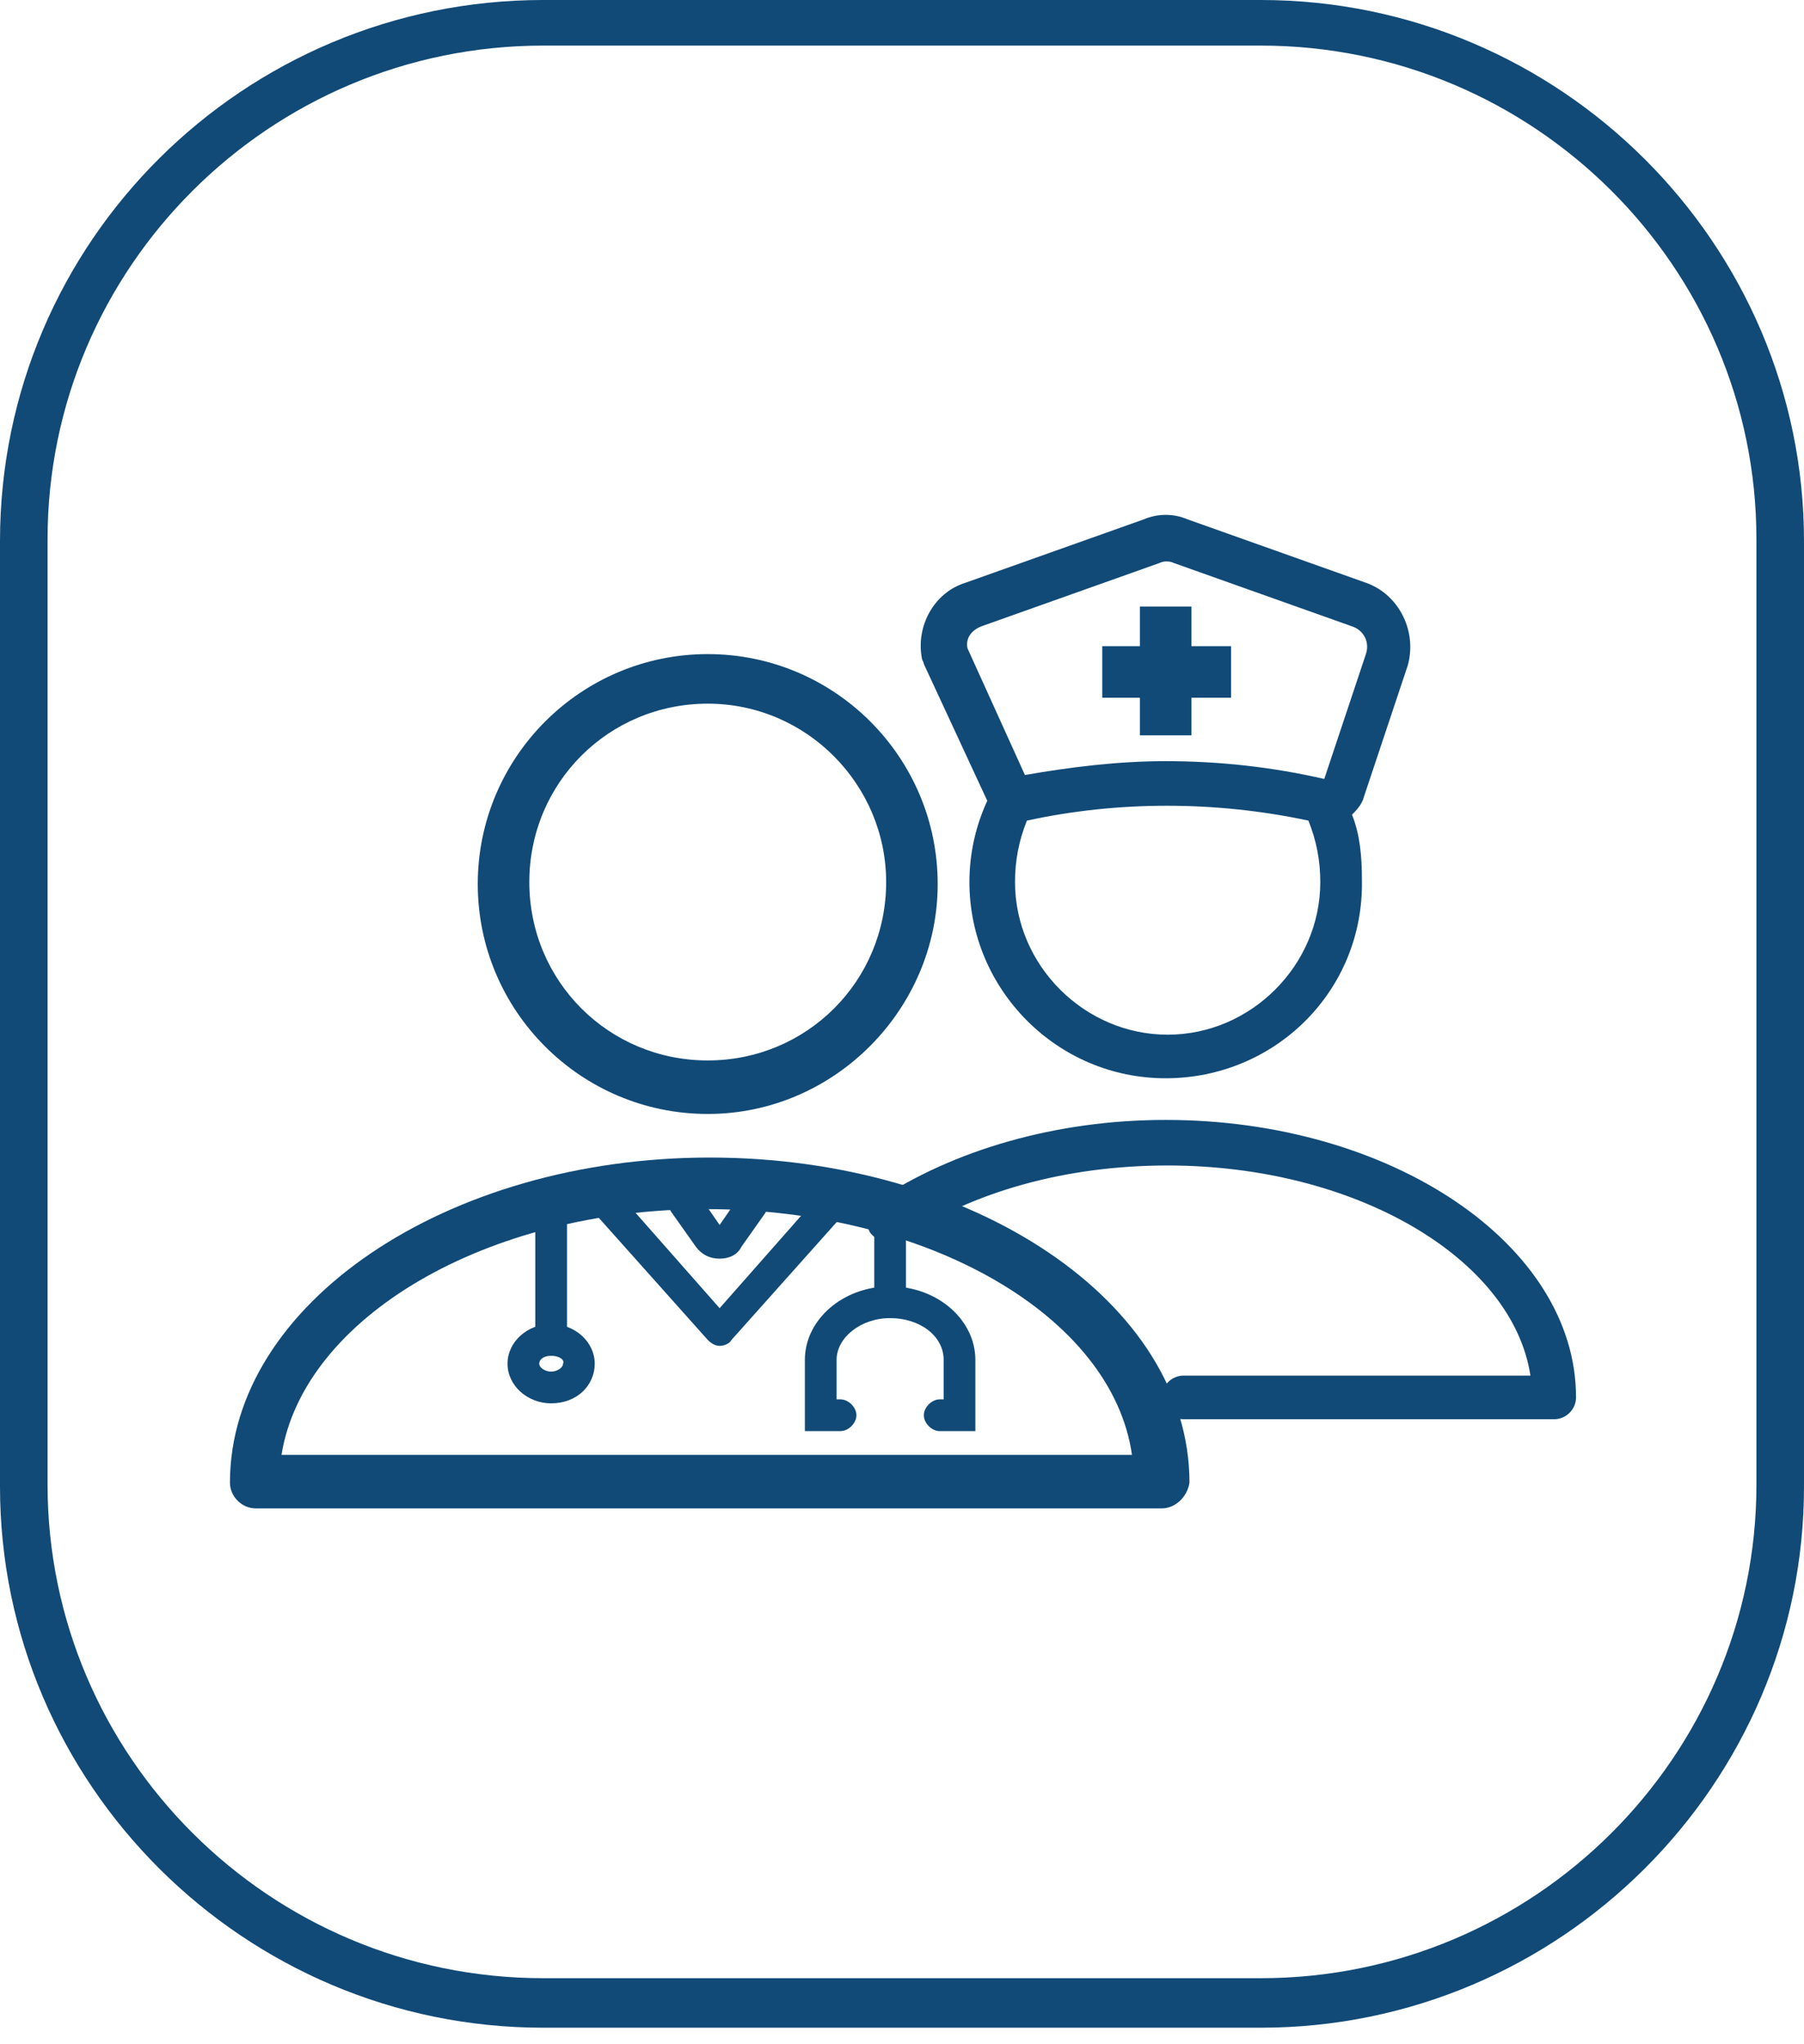 <svg xmlns="http://www.w3.org/2000/svg" width="60" height="68" viewBox="0 0 60 68">
    <g fill="#114A77">
        <path d="M41.934 67.45H18.066C8.11 67.45 0 59.34 0 49.45V18C0 8.044 8.11 0 18.066 0h23.868C51.89 0 60 8.11 60 18v31.45c0 9.89-8.11 18-18.066 18M18.066 1.517c-9.099 0-16.484 7.385-16.484 16.418v31.45c0 9.034 7.385 16.418 16.484 16.418h23.868c9.099 0 16.484-7.384 16.484-16.417v-31.45c0-9.034-7.385-16.419-16.484-16.419H18.066z"/>
        <g>
            <path d="M1.978 31.45h28.286c-.66-4.615-6.791-8.175-14.176-8.175-7.319 0-13.385 3.626-14.11 8.176m29.275 1.78H1.12c-.462 0-.857-.396-.857-.857C.264 26.44 7.45 21.56 16.22 21.56c8.769 0 15.956 4.814 15.956 10.814-.066.461-.462.857-.923.857M31.385 8.374c1.78 0 3.56.197 5.274.593l1.385-4.154c.132-.395-.066-.791-.462-.923l-5.934-2.11c-.132-.066-.33-.066-.461 0l-5.934 2.11c-.33.132-.528.396-.462.725l1.912 4.22c1.517-.264 3.1-.461 4.682-.461m-4.616 1.978c-.264.659-.395 1.318-.395 2.044 0 2.769 2.307 5.077 5.077 5.077 2.769 0 5.076-2.308 5.076-5.077 0-.726-.131-1.385-.395-2.044-3.099-.66-6.33-.66-9.363 0m4.616 8.571c-3.627 0-6.528-2.967-6.528-6.527 0-.923.198-1.847.594-2.704l-2.11-4.55c0-.065-.066-.131-.066-.197-.198-1.055.395-2.176 1.45-2.505L30.66.33c.462-.198.99-.198 1.45 0l5.935 2.11c1.12.395 1.714 1.648 1.385 2.769L37.978 9.56c-.066.264-.264.462-.396.594.264.66.33 1.384.33 2.176.066 3.692-2.901 6.593-6.527 6.593" transform="translate(7.385 16.945)"/>
            <path d="M44.308 30.264h-12.33c-.396 0-.725-.33-.725-.726 0-.395.33-.725.725-.725h11.538c-.593-3.89-5.802-6.989-12.065-6.989-3.363 0-6.462.857-8.836 2.44-.33.198-.79.132-1.055-.198-.197-.33-.131-.791.198-1.055 2.572-1.714 6-2.703 9.627-2.703 7.516 0 13.648 4.154 13.648 9.23 0 .396-.33.726-.725.726M29.275 4.549L30.527 4.549 30.527 3.231 32.242 3.231 32.242 4.549 33.56 4.549 33.56 6.264 32.242 6.264 32.242 7.516 30.527 7.516 30.527 6.264 29.275 6.264zM25.055 30.66h-1.187c-.264 0-.527-.264-.527-.528s.263-.528.527-.528H24v-1.318c0-.791-.791-1.385-1.78-1.385-.99 0-1.78.66-1.78 1.385v1.318h.131c.264 0 .528.264.528.528s-.264.527-.528.527h-1.186v-2.373c0-1.319 1.252-2.44 2.835-2.44 1.582 0 2.835 1.121 2.835 2.44v2.373z" transform="translate(7.385 16.945)"/>
            <path d="M22.22 26.901c-.264 0-.528-.264-.528-.527V23.67c0-.263.264-.527.528-.527s.527.264.527.527v2.704c0 .263-.198.527-.527.527M10.945 28.154c-.264 0-.396.132-.396.264 0 .131.198.263.396.263s.396-.132.396-.263c.066-.132-.132-.264-.396-.264m0 1.582c-.791 0-1.45-.593-1.45-1.318 0-.726.659-1.32 1.45-1.32.791 0 1.45.594 1.45 1.32 0 .725-.593 1.318-1.45 1.318" transform="translate(7.385 16.945)"/>
            <path d="M10.945 28.154c-.264 0-.527-.264-.527-.528v-3.89c0-.263.263-.527.527-.527s.528.264.528.527v3.89c0 .264-.198.528-.528.528M15.956 22.945l.593.857.594-.857h-1.187zm.593 1.978c-.33 0-.593-.132-.79-.396l-.792-1.12c-.198-.264-.198-.66-.066-.99.198-.33.462-.527.857-.527h1.517c.33 0 .66.198.857.528.198.33.132.659-.066.989l-.791 1.12c-.132.264-.396.396-.726.396z" transform="translate(7.385 16.945)"/>
            <path d="M16.55 27.824c-.132 0-.264-.066-.396-.198l-3.824-4.285c-.198-.198-.198-.528.066-.726.197-.197.527-.197.725.066l3.428 3.89 3.429-3.89c.198-.197.527-.263.725-.066.198.198.264.528.066.726l-3.824 4.285c-.066.132-.264.198-.396.198M16.154 6.462c-3.297 0-5.934 2.637-5.934 5.934 0 3.296 2.637 5.934 5.934 5.934s5.934-2.638 5.934-5.934c0-3.231-2.637-5.934-5.934-5.934m0 13.648c-4.22 0-7.649-3.429-7.649-7.648 0-4.22 3.43-7.649 7.649-7.649 4.22 0 7.648 3.429 7.648 7.649 0 4.153-3.428 7.648-7.648 7.648" transform="translate(7.385 16.945)"/>
        </g>
    </g>
</svg>

